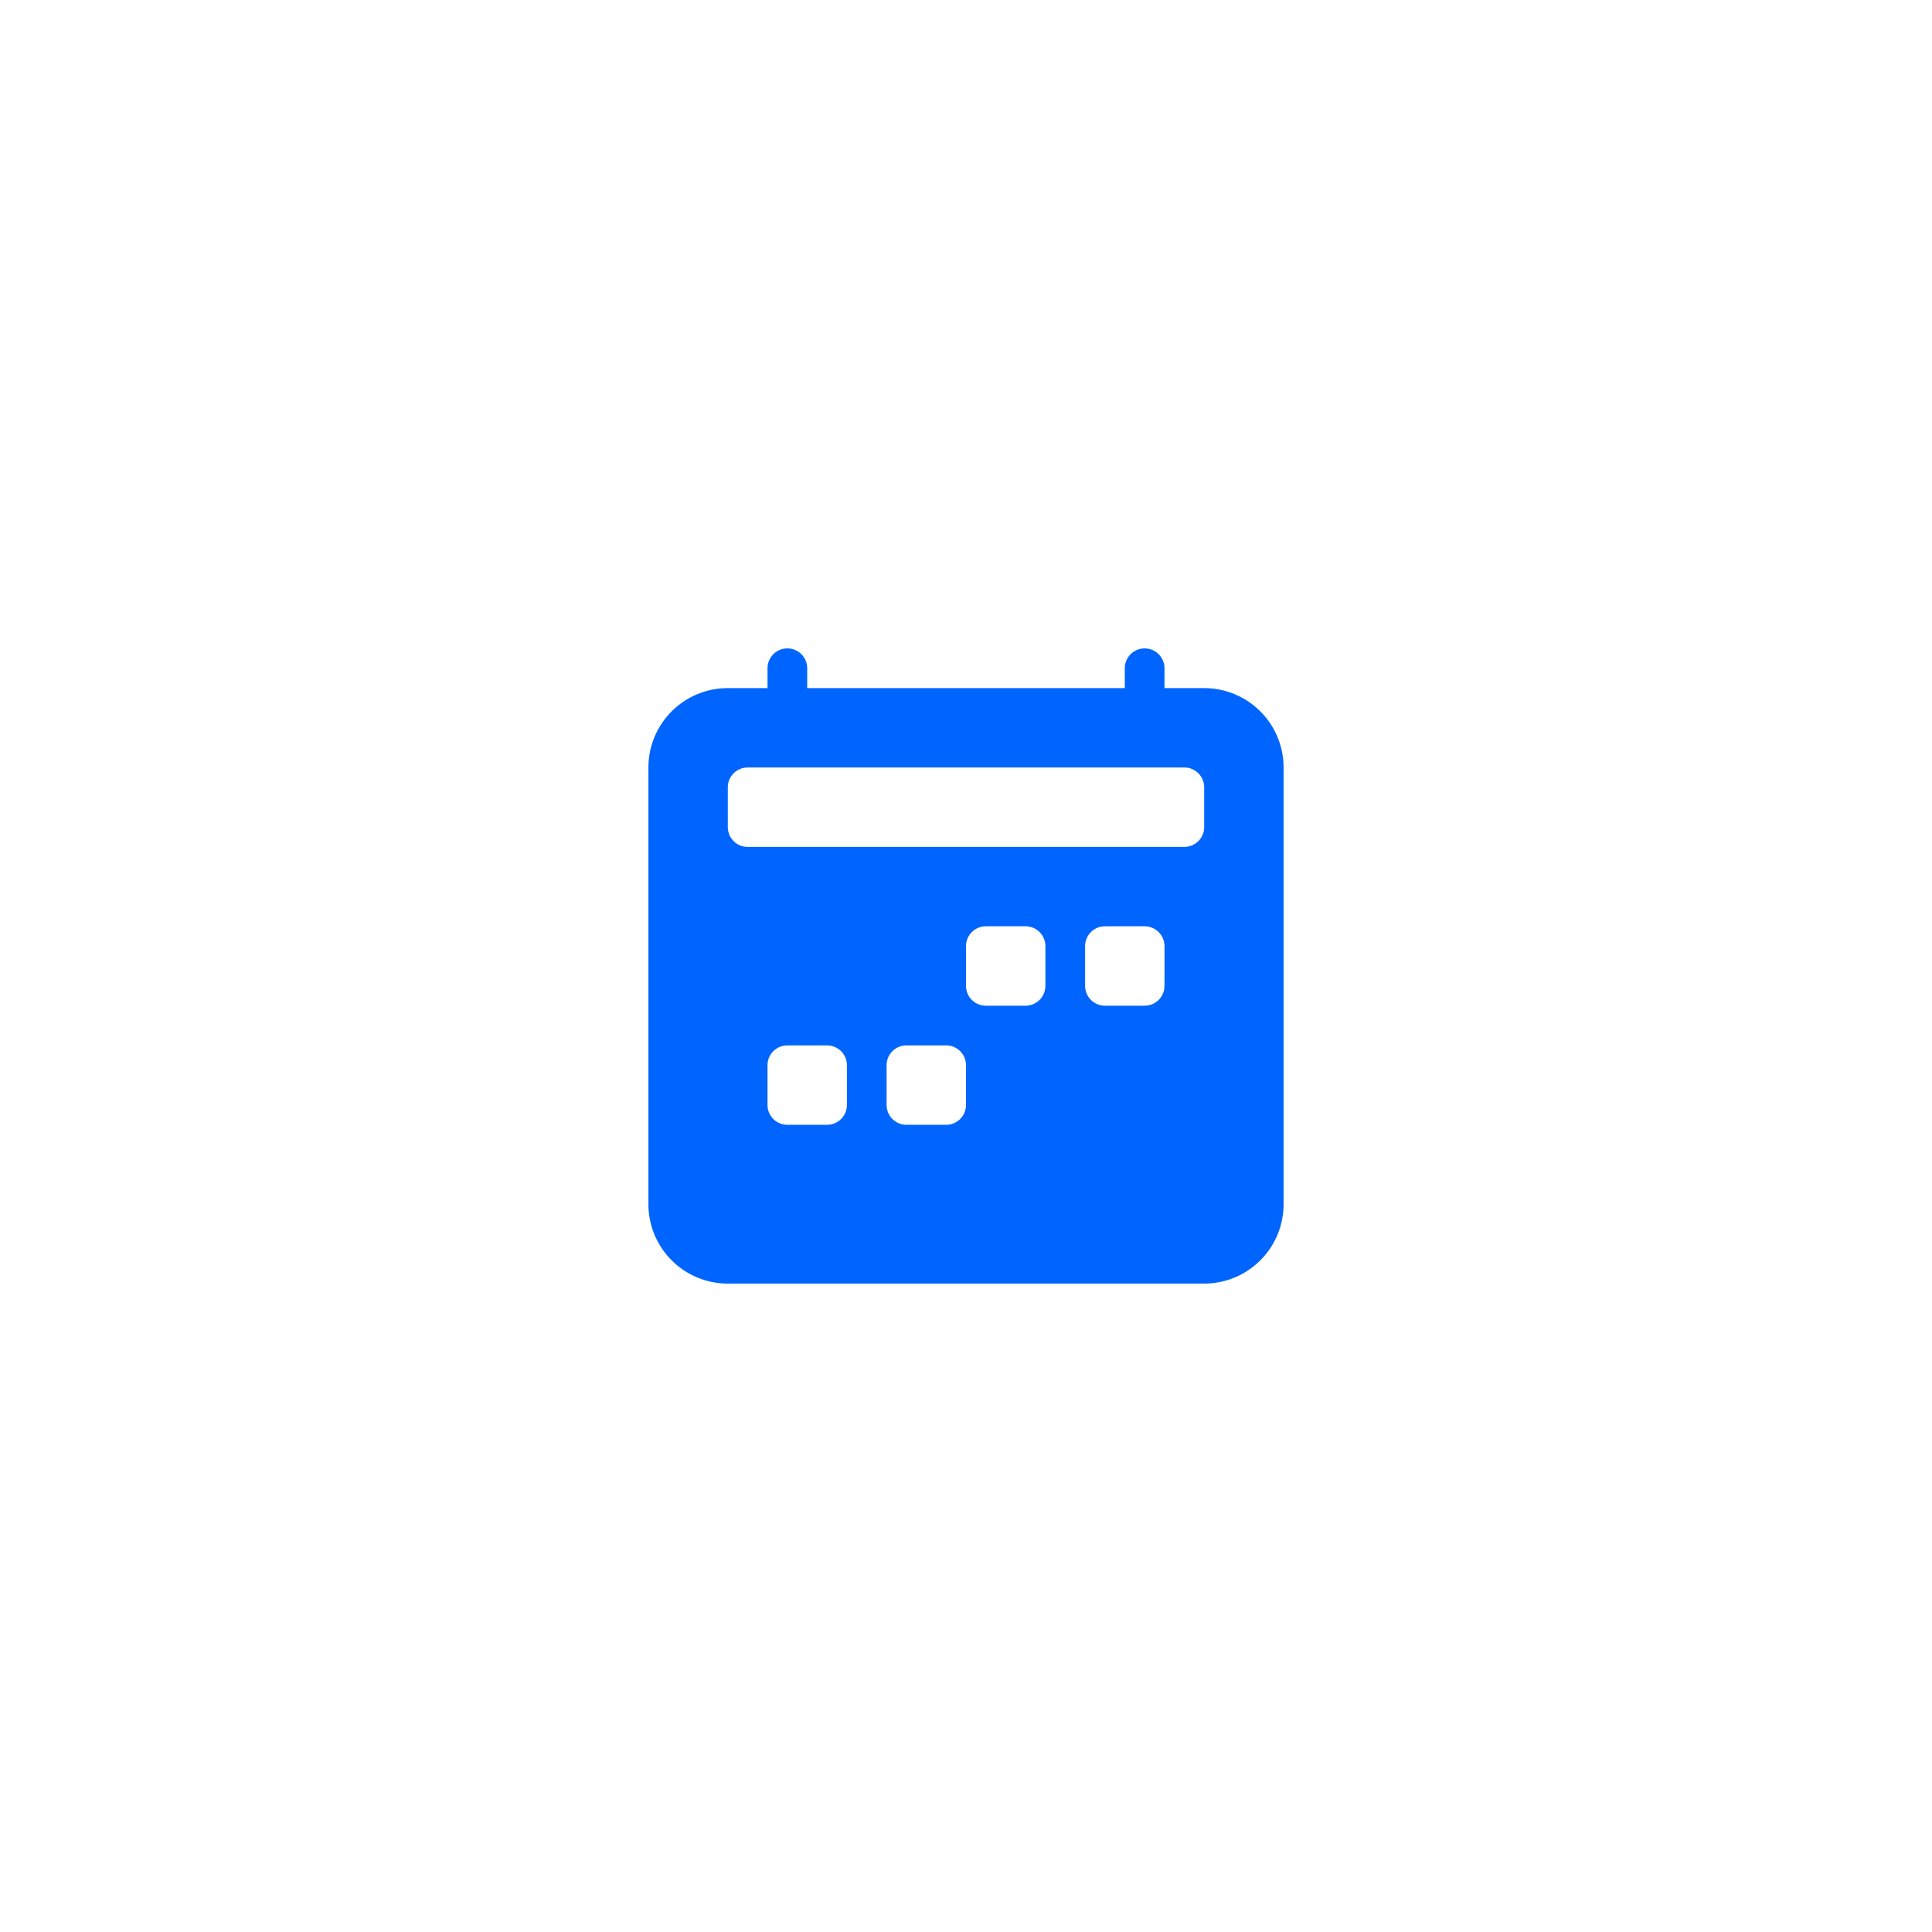 <svg xmlns="http://www.w3.org/2000/svg" xmlns:xlink="http://www.w3.org/1999/xlink" width="73" height="73" viewBox="0 0 73 73">
  <defs>
    <filter id="Path_1246" x="0" y="0" width="73" height="73" filterUnits="userSpaceOnUse">
      <feOffset input="SourceAlpha"/>
      <feGaussianBlur stdDeviation="3" result="blur"/>
      <feFlood flood-color="#0065ff" flood-opacity="0.149"/>
      <feComposite operator="in" in2="blur"/>
      <feComposite in="SourceGraphic"/>
    </filter>
  </defs>
  <g id="Group_6634" data-name="Group 6634" transform="translate(-157 -706.002)">
    <g transform="matrix(1, 0, 0, 1, 157, 706)" filter="url(#Path_1246)">
      <path id="Path_1246-2" data-name="Path 1246" d="M27.5,0A27.5,27.5,0,1,1,0,27.5,27.5,27.5,0,0,1,27.5,0Z" transform="translate(9 9)" fill="#fff"/>
    </g>
    <path id="Path_1240" data-name="Path 1240" d="M6,.75a.75.75,0,0,0-1.5,0V1.5H3a3,3,0,0,0-3,3V21a3,3,0,0,0,3,3H21a3,3,0,0,0,3-3V4.5a3,3,0,0,0-3-3H19.5V.75a.75.75,0,0,0-1.5,0V1.5H6ZM3,5.25a.75.75,0,0,1,.75-.75h16.5a.75.75,0,0,1,.75.75v1.5a.75.75,0,0,1-.75.75H3.75A.75.75,0,0,1,3,6.75Zm9.75,5.25a.75.75,0,0,0-.75.75v1.5a.75.75,0,0,0,.75.75h1.5a.75.75,0,0,0,.75-.75v-1.5a.75.75,0,0,0-.75-.75Zm4.5,0a.75.75,0,0,0-.75.75v1.5a.75.75,0,0,0,.75.75h1.5a.75.75,0,0,0,.75-.75v-1.5a.75.75,0,0,0-.75-.75ZM4.5,15.75A.75.75,0,0,1,5.25,15h1.5a.75.75,0,0,1,.75.75v1.5a.75.75,0,0,1-.75.75H5.25a.75.75,0,0,1-.75-.75ZM9.75,15a.75.75,0,0,0-.75.75v1.5a.75.75,0,0,0,.75.75h1.5a.75.75,0,0,0,.75-.75v-1.5a.75.75,0,0,0-.75-.75Z" transform="translate(181.5 730.502)" fill="#0065ff" fill-rule="evenodd"/>
  </g>
</svg>
